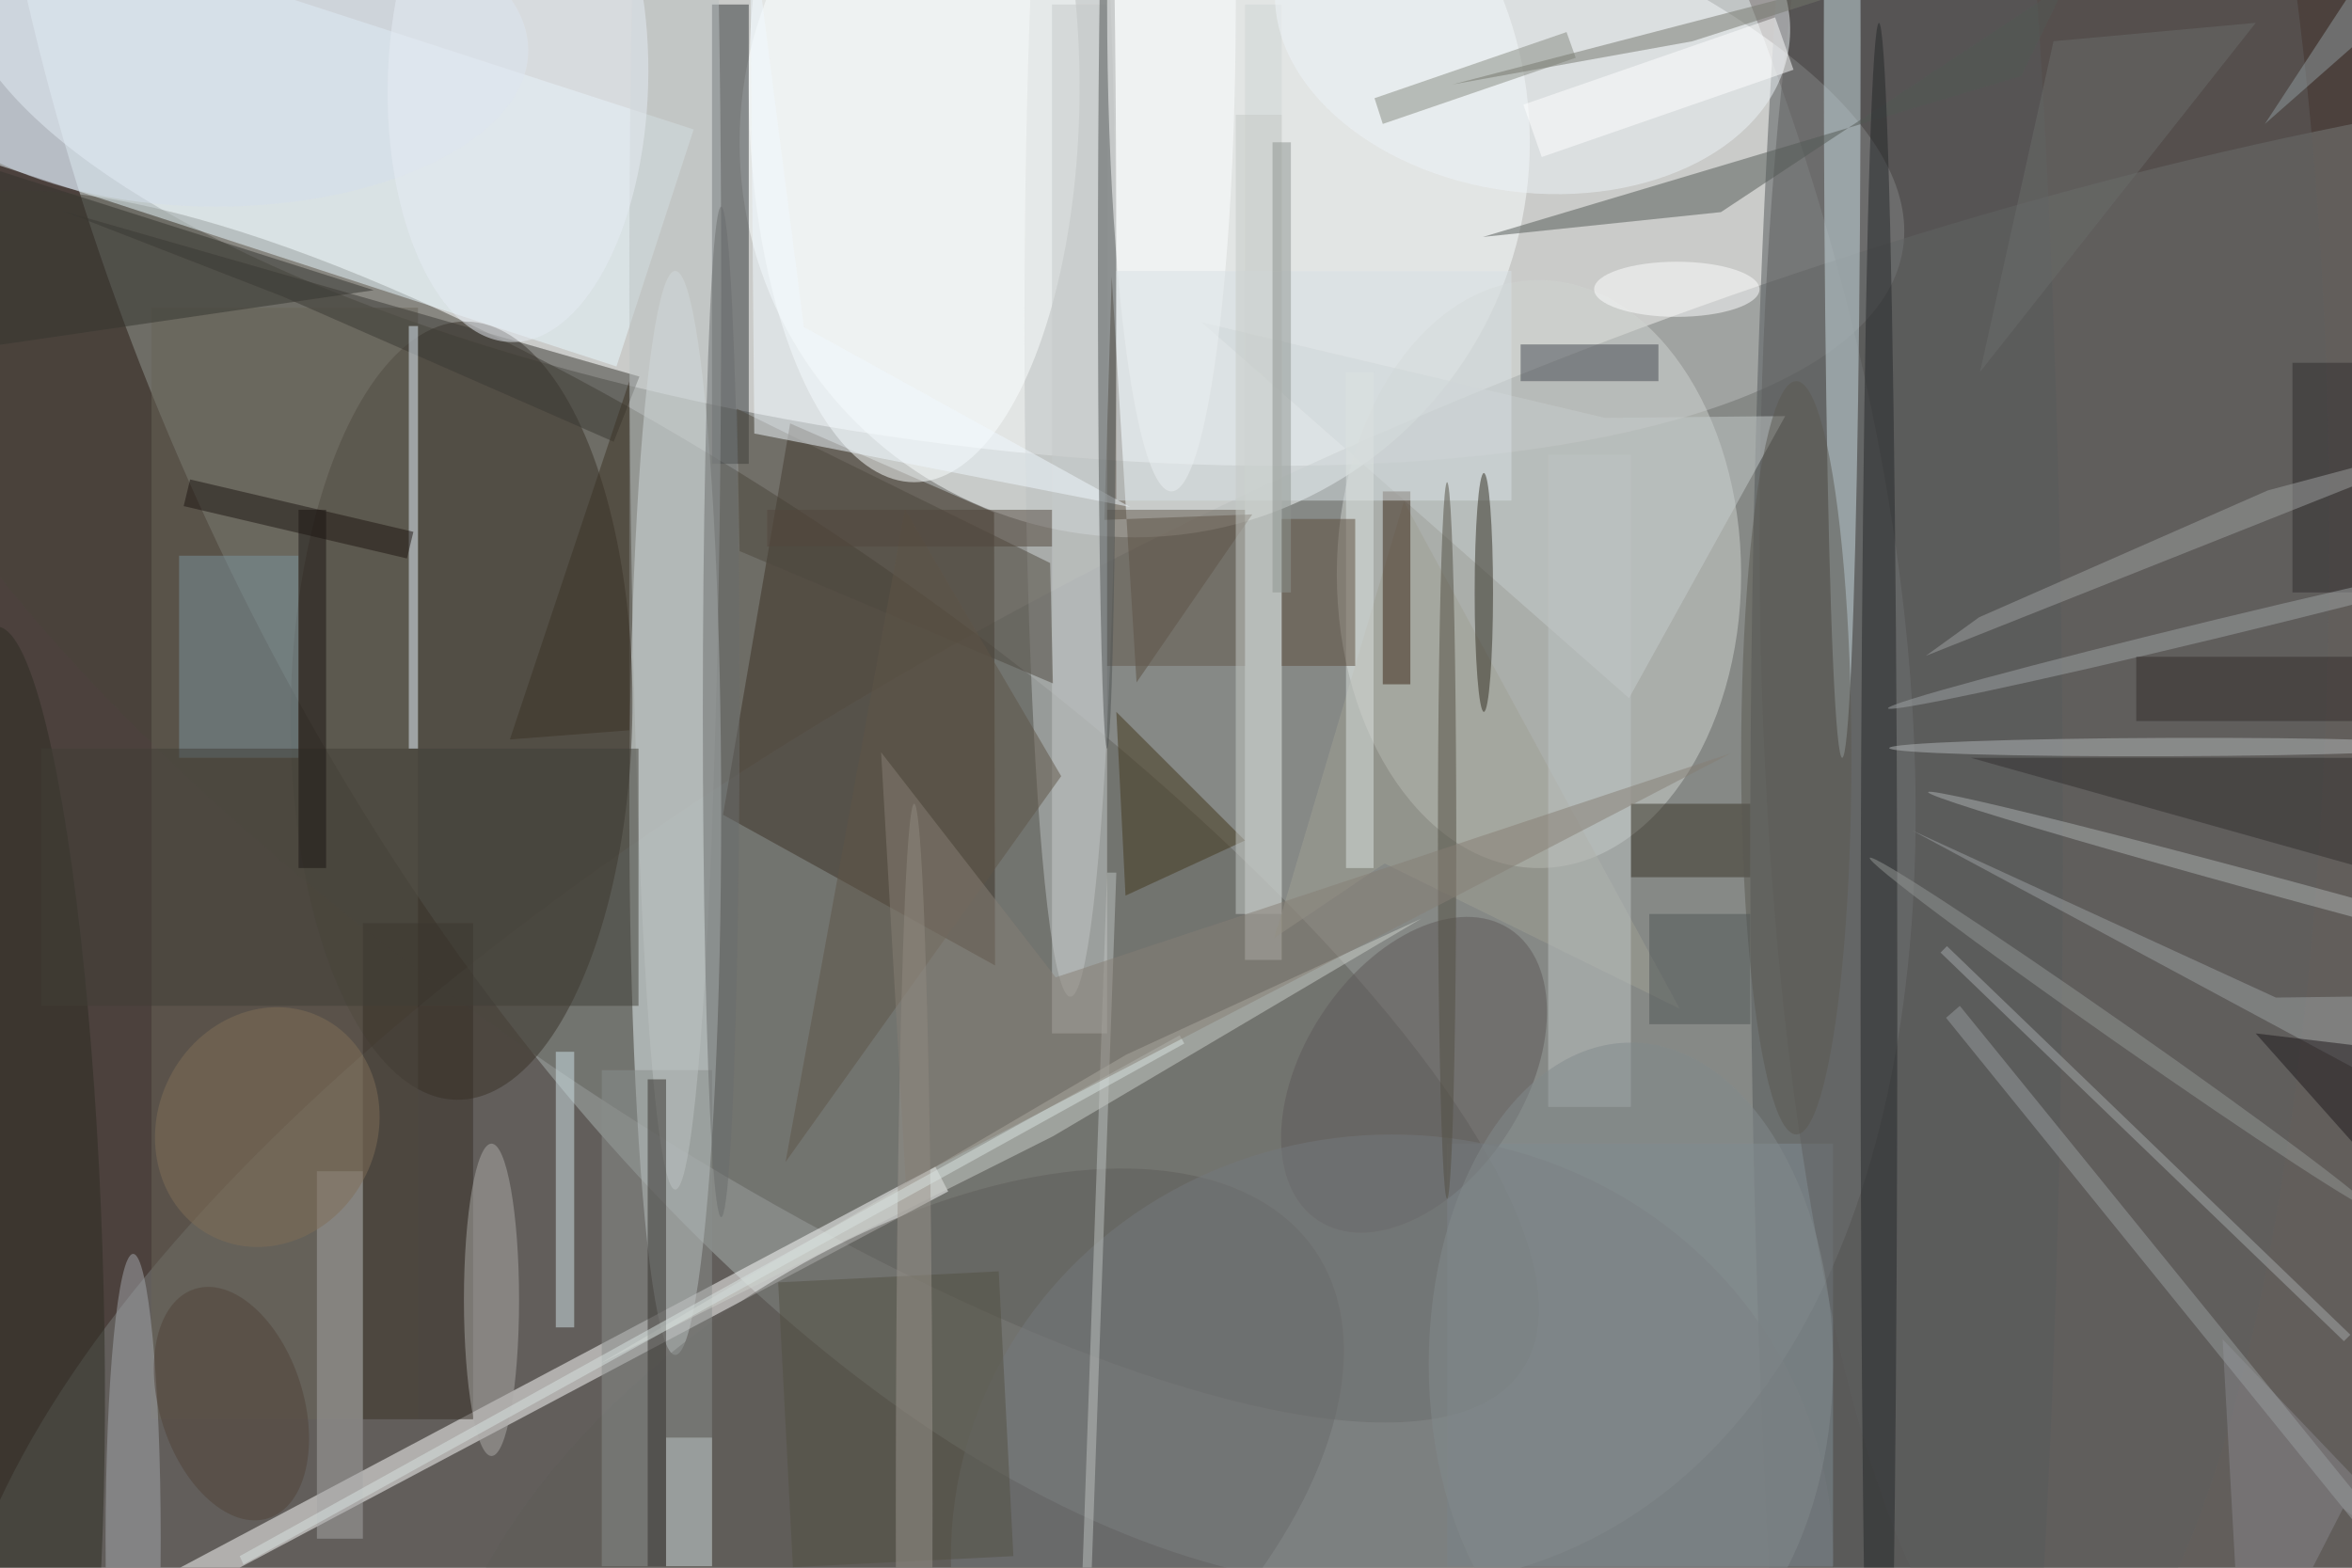 <svg xmlns="http://www.w3.org/2000/svg" viewBox="0 0 1200 800"><defs/><filter id="a"><feGaussianBlur stdDeviation="12"/></filter><rect width="100%" height="100%" fill="#4c413d"/><g filter="url(#a)"><g fill-opacity=".5" transform="translate(2.3 2.3) scale(4.688)"><circle r="1" fill="#dfeceb" transform="rotate(-114.9 57.3 -23) scale(163.706 88.35)"/><circle r="1" fill="#fff" transform="matrix(105.915 15.961 -5.463 36.253 100.7 10.6)"/><circle r="1" fill="#48453b" transform="matrix(-89.08 -61.452 18.52 -26.847 76 87.3)"/><circle r="1" fill="#787d7a" transform="matrix(-204.04 80.374 -31.893 -80.966 200 120)"/><circle cx="123" cy="15" r="43" fill="#fdffff"/><ellipse cx="167" cy="62" fill="#d0d4d0" rx="22" ry="32"/><ellipse cx="207" cy="91" fill="#525759" rx="17" ry="167"/><ellipse cx="73" cy="88" fill="#e7f0f3" rx="5" ry="59"/><circle r="1" fill="#393127" transform="rotate(90.7 -13.1 63) scale(42.362 18.6)"/><path fill="#ebfaff" d="M-35 6.3l8.3-25.7L75 13.6l-8.4 25.8z"/><path fill="#3c3124" d="M78.2 88.2l7.3-42.6 22.2 9.7.1 49.3z"/><path fill="#fff" d="M-3.3 185.5l-1.4-2.7 106-56.3 1.4 2.7z"/><circle r="1" fill="#5e5c58" transform="rotate(55.6 -110.3 175.1) scale(30.701 55.89)"/><ellipse cx="116" cy="35" fill="#bec3c2" rx="5" ry="73"/><path fill="#303537" d="M77 0h4v50h-4z"/><path fill="#808c95" d="M157 124h42v46h-42z"/><ellipse cx="99" cy="9" fill="#fdffff" rx="18" ry="43"/><path fill="#d0d7d5" d="M135 0h4v104h-4z"/><path fill="#696558" d="M16 33h29v121H16z"/><ellipse cx="222" cy="58" fill="#5e5e5e" rx="31" ry="127"/><ellipse cx="200" cy="4" fill="#cadde3" rx="2" ry="78"/><circle r="1" fill="#eef5f8" transform="matrix(27.921 3.609 -2.509 19.408 166.3 .9)"/><path fill="#5a4e41" d="M120.5 29.6l2.7 44.2 12.6-18.3-16.1.6z"/><circle r="1" fill="#5f5958" transform="matrix(-10.038 -6.593 10.423 -15.867 153.4 116.5)"/><path fill="#525855" d="M224.3-2.2l-37.5 24.8-25.9 2.7 58.6-17.5z"/><path fill="#362f26" d="M39 100h12v54H39z"/><path fill="#8b8e8d" d="M65 116h12v54H65z"/><path fill="#7c959f" d="M19 60h13v22H19z"/><path fill="#c6cbcb" d="M114 0h6v112h-6z"/><ellipse cx="204" cy="109" fill="#242728" rx="2" ry="107"/><path fill="#ccd0cb" d="M154.2 99.5l-40.1 23.7L64.7 148l57.4-33.7z"/><path fill="#34342f" d="M-16 39.3l56.2-8.2-42.4-13.5-12.6 9.5z"/><circle r="1" fill="#2d2d22" transform="matrix(-2.258 -68.076 9.262 -.307 1.4 135.8)"/><path fill="#4f483f" d="M79.7 44l.3 15.5 34.1 14.4-.3-13.1z"/><ellipse cx="23" cy="5" fill="#d5deec" rx="34" ry="17"/><path fill="#a0a094" d="M138.2 101.6l14.1-47.5 30 55.2-32.1-15.8z"/><path fill="#f0f8fe" d="M81.6 46.7L81.1-11 87 35.1l35.5 19.6z"/><path fill="#383327" d="M177 87h13v8h-13z"/><ellipse cx="14" cy="167" fill="#a5a8ae" rx="3" ry="31"/><path fill="#444850" d="M165 37h15v4h-15z"/><path fill="#c6cdcc" d="M193.8 44.8l-19.6.2-43.9-10.4 46.5 40.9z"/><ellipse cx="151" cy="169" fill="#75797c" rx="48" ry="46"/><circle r="1" fill="#b2b6b8" transform="rotate(-90.2 158.1 -77) scale(1 30.533)"/><path fill="#43371b" d="M135 91l-14-14 1 20z"/><path fill="#878a80" d="M150 13l-.9-2.8L170 3l1 2.8z"/><path fill="#3b3832" d="M6.4 22.5l23.9 9.3 36 15.8 2.8-7.1z"/><circle r="1" fill="#adb1b1" transform="rotate(15.2 -237.9 987) scale(42.596 1)"/><path fill="#382514" d="M150 53h3v21h-3z"/><path fill="#63584c" d="M120 55h15v17h-15z"/><path fill="#74776d" d="M183.7 4L246-16 196-1.3l-38.4 10z"/><path fill="#d1e3e9" d="M60 114h2v30h-2z"/><ellipse cx="73" cy="31" fill="#bdc3c3" rx="5" ry="98"/><path fill="#e2effa" d="M44 35h1v46h-1z"/><path fill="#34302d" d="M70 117h2v53h-2z"/><path fill="#a4a8aa" d="M211.4 102.5l43.9 42.3-.7.7-43.9-42.3z"/><path fill="#535042" d="M109.8 168.9l-24 1.2-1.6-31 24-1.2z"/><ellipse cx="120" cy="29" fill="#4c5051" rx="1" ry="52"/><path fill="#bfc5c4" d="M168 49h9v71h-9z"/><path fill="#a7a6a7" d="M34 127h5v40h-5z"/><ellipse cx="127" fill="#feffff" rx="7" ry="53"/><path fill="#403f37" d="M4 81h65v28H4z"/><path fill="#5f5547" d="M85 126l30-42-17-29z"/><path fill="#d9e1e5" d="M121 29h43v25h-43z"/><path fill="#9da1a2" d="M271 107.8l-23.8.3-39.6-18.2L271 124z"/><path fill="#88878d" d="M241.4 145.3l2.2 39.7 10.9-21.3 16.5 12.6z"/><path fill="#bec3c1" d="M118 179.5h-1l3-85h1z"/><circle r="1" fill="#939695" transform="matrix(-.617 .881 -27.298 -19.114 230.3 112)"/><path fill="#c6cac7" d="M134 12h5v87h-5z"/><path fill="#1d1410" d="M19.5 54.6l.7-2.9 24.3 5.7-.7 2.9z"/><circle r="1" fill="#e6edf5" transform="rotate(-178.4 28 3.8) scale(14.172 28.377)"/><ellipse cx="161" cy="64" fill="#302c21" rx="1" ry="13"/><path fill="#332e2e" d="M257 82h-43l57 16z"/><ellipse cx="182" cy="31" fill="#fff" rx="9" ry="3"/><circle r="1" fill="#816f56" transform="matrix(-10.67 -5.337 5.957 -11.909 28.6 122.2)"/><path fill="#302d2e" d="M249 39h7v25h-7z"/><path fill="#dde3e0" d="M146 40h3v54h-3z"/><ellipse cx="195" cy="82" fill="#5b5851" rx="6" ry="41"/><ellipse cx="99" cy="164" fill="#9b948c" rx="2" ry="77"/><circle r="1" fill="#9fa3a5" transform="matrix(.235 .972 -36.019 8.714 241 67.9)"/><path fill="#3d3325" d="M55 80l13-39v38z"/><ellipse cx="53" cy="141" fill="#adaaa9" rx="3" ry="17"/><ellipse cx="177" cy="148" fill="#828b8d" rx="22" ry="35"/><path fill="#5c4d3c" d="M139 56h8v16h-8z"/><path fill="#1e191d" d="M270 115l-1 24-24-27z"/><ellipse cx="157" cy="91" fill="#534e42" rx="1" ry="39"/><path fill="#d9e2e1" d="M26 169.8l-.4-.9 102.3-56.7.5.9z"/><ellipse cx="78" cy="77" fill="#6a6d6c" rx="2" ry="55"/><path fill="#9ea1a1" d="M209.1 70.9l5.8-4.2 31.4-13.8 24.7-6.6z"/><path fill="#bec7c7" d="M72 156h5v14h-5z"/><path fill="#352d2c" d="M232 71h24v7h-24z"/><path fill="#999d9f" d="M211.3 110.3l1.5-1.3 46 56.7-1.6 1.3z"/><path fill="#52463c" d="M83 55h31v4H83z"/><path fill="#919da1" d="M246 13l25-22-6-7z"/><path fill="#8f9491" d="M138 15h2v49h-2z"/><path fill="#1a1413" d="M32 55h3v39h-3z"/><path fill="#505657" d="M179 99h11v12h-11z"/><path fill="#6b6c6b" d="M245 2l-30 38 8-36z"/><circle r="1" fill="#504338" transform="matrix(-4.003 -12.481 7.437 -2.385 24.7 152.3)"/><path fill="#867e74" d="M187.9 81.5l-73.5 24.4-19-24.5 2.7 46.8z"/><path fill="#fff" d="M165.3 10.9l27.4-9.5 2 5.7-27.4 9.5z"/></g></g></svg>